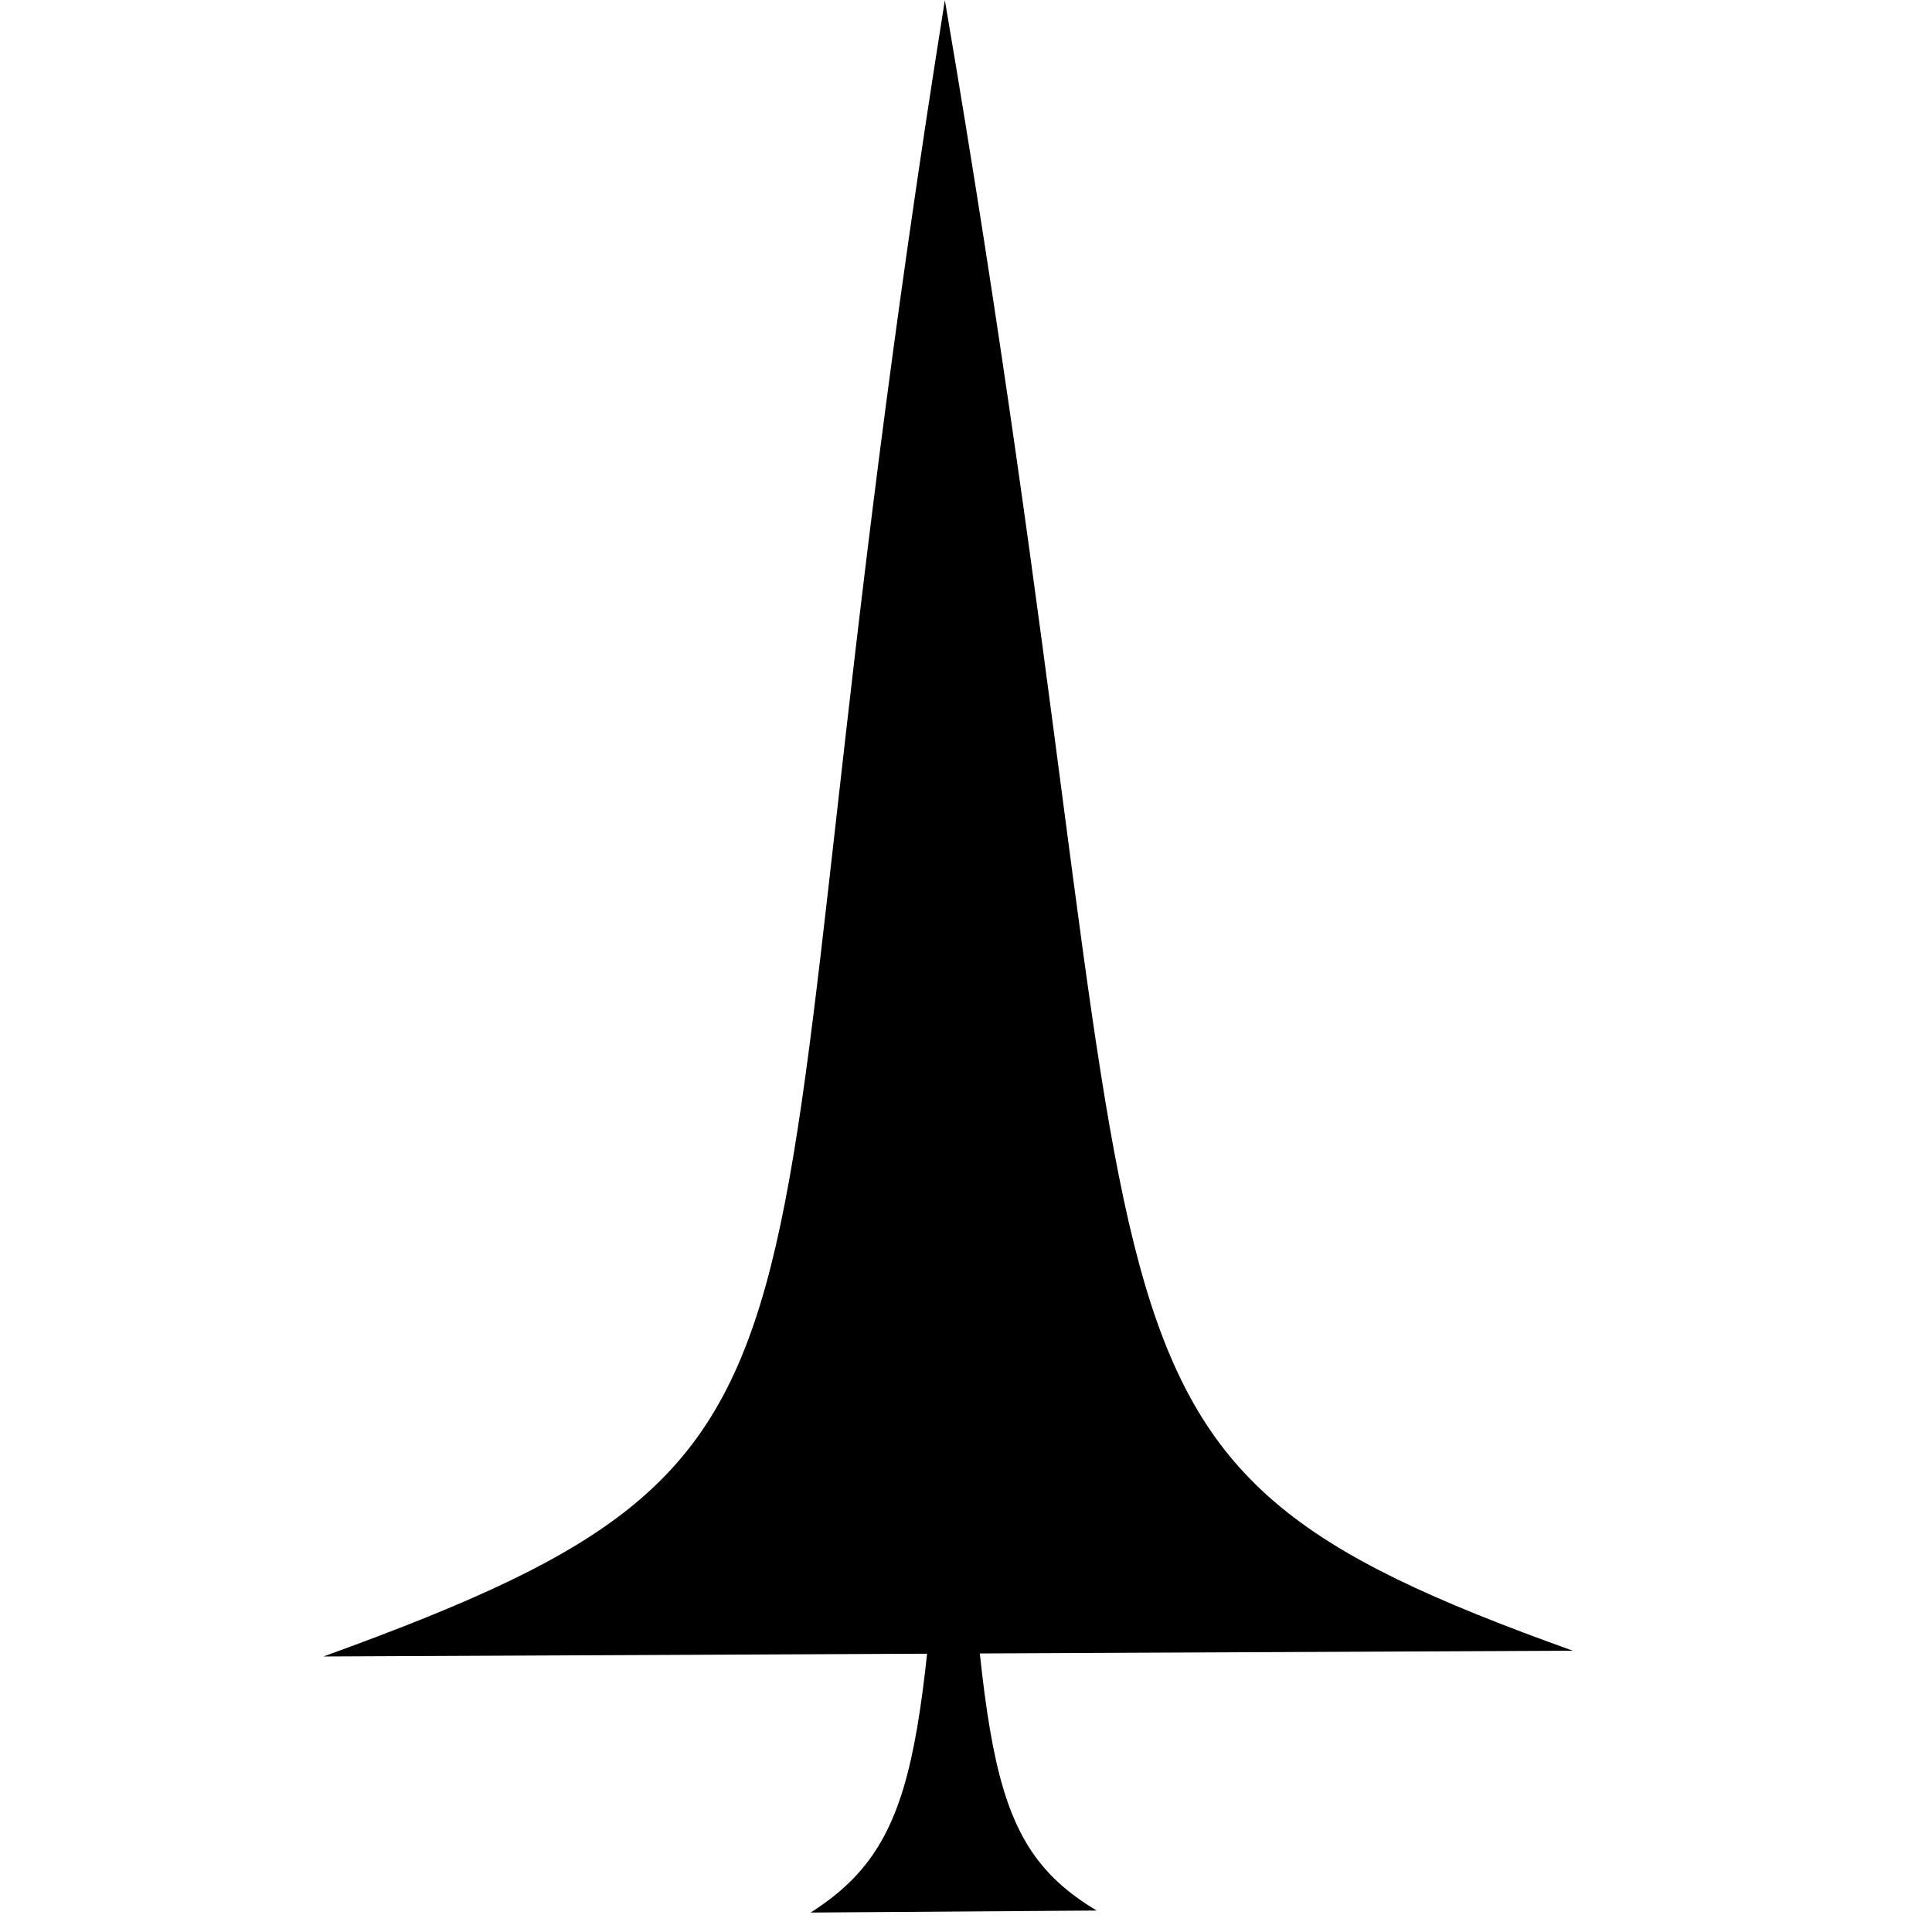 <?xml version="1.0" encoding="UTF-8" standalone="no"?>
<!-- Created with Inkscape (http://www.inkscape.org/) -->

<svg
   width="6mm"
   height="6mm"
   viewBox="0 0 36.456 36.456"
   version="1.1"
   id="svg1"
   inkscape:version="1.3.2 (091e20e, 2023-11-25, custom)"
   sodipodi:docname="icon-sword.svg"
   xmlns:inkscape="http://www.inkscape.org/namespaces/inkscape"
   xmlns:sodipodi="http://sodipodi.sourceforge.net/DTD/sodipodi-0.dtd"
   xmlns="http://www.w3.org/2000/svg"
   xmlns:svg="http://www.w3.org/2000/svg">
  <sodipodi:namedview
     id="namedview1"
     pagecolor="#ffffff"
     bordercolor="#000000"
     borderopacity="0.25"
     inkscape:showpageshadow="2"
     inkscape:pageopacity="0.0"
     inkscape:pagecheckerboard="0"
     inkscape:deskcolor="#d1d1d1"
     inkscape:document-units="px"
     inkscape:zoom="34.208333"
     inkscape:cx="12.789281"
     inkscape:cy="10.830694"
     inkscape:window-width="1920"
     inkscape:window-height="1017"
     inkscape:window-x="-8"
     inkscape:window-y="-8"
     inkscape:window-maximized="1"
     inkscape:current-layer="layer1" />
  <defs
     id="defs1" />
  <g
     inkscape:label="Layer 1"
     inkscape:groupmode="layer"
     id="layer1">
    <path
       id="path2"
       inkscape:transform-center-x="-0.020609428"
       inkscape:transform-center-y="-5.172673"
       d="M 6.103,31.257 C 17.126,27.266 13.672,26.078 17.829,0.003 22.235,25.835 19.26,27.416 29.678,31.148 Z"
       sodipodi:nodetypes="cccc"
       style="stroke-width:5.786" />
    <path
       id="path2-0"
       inkscape:transform-center-x="-0.0047190459"
       inkscape:transform-center-y="-1.8077773"
       d="m 15.296,36.089 c 2.229,-1.413 2.085,-3.421 2.685,-10.923 0.654,7.561 0.454,9.538 2.713,10.885 z"
       sodipodi:nodetypes="cccc"
       style="stroke-width:1.637" />
  </g>
</svg>
